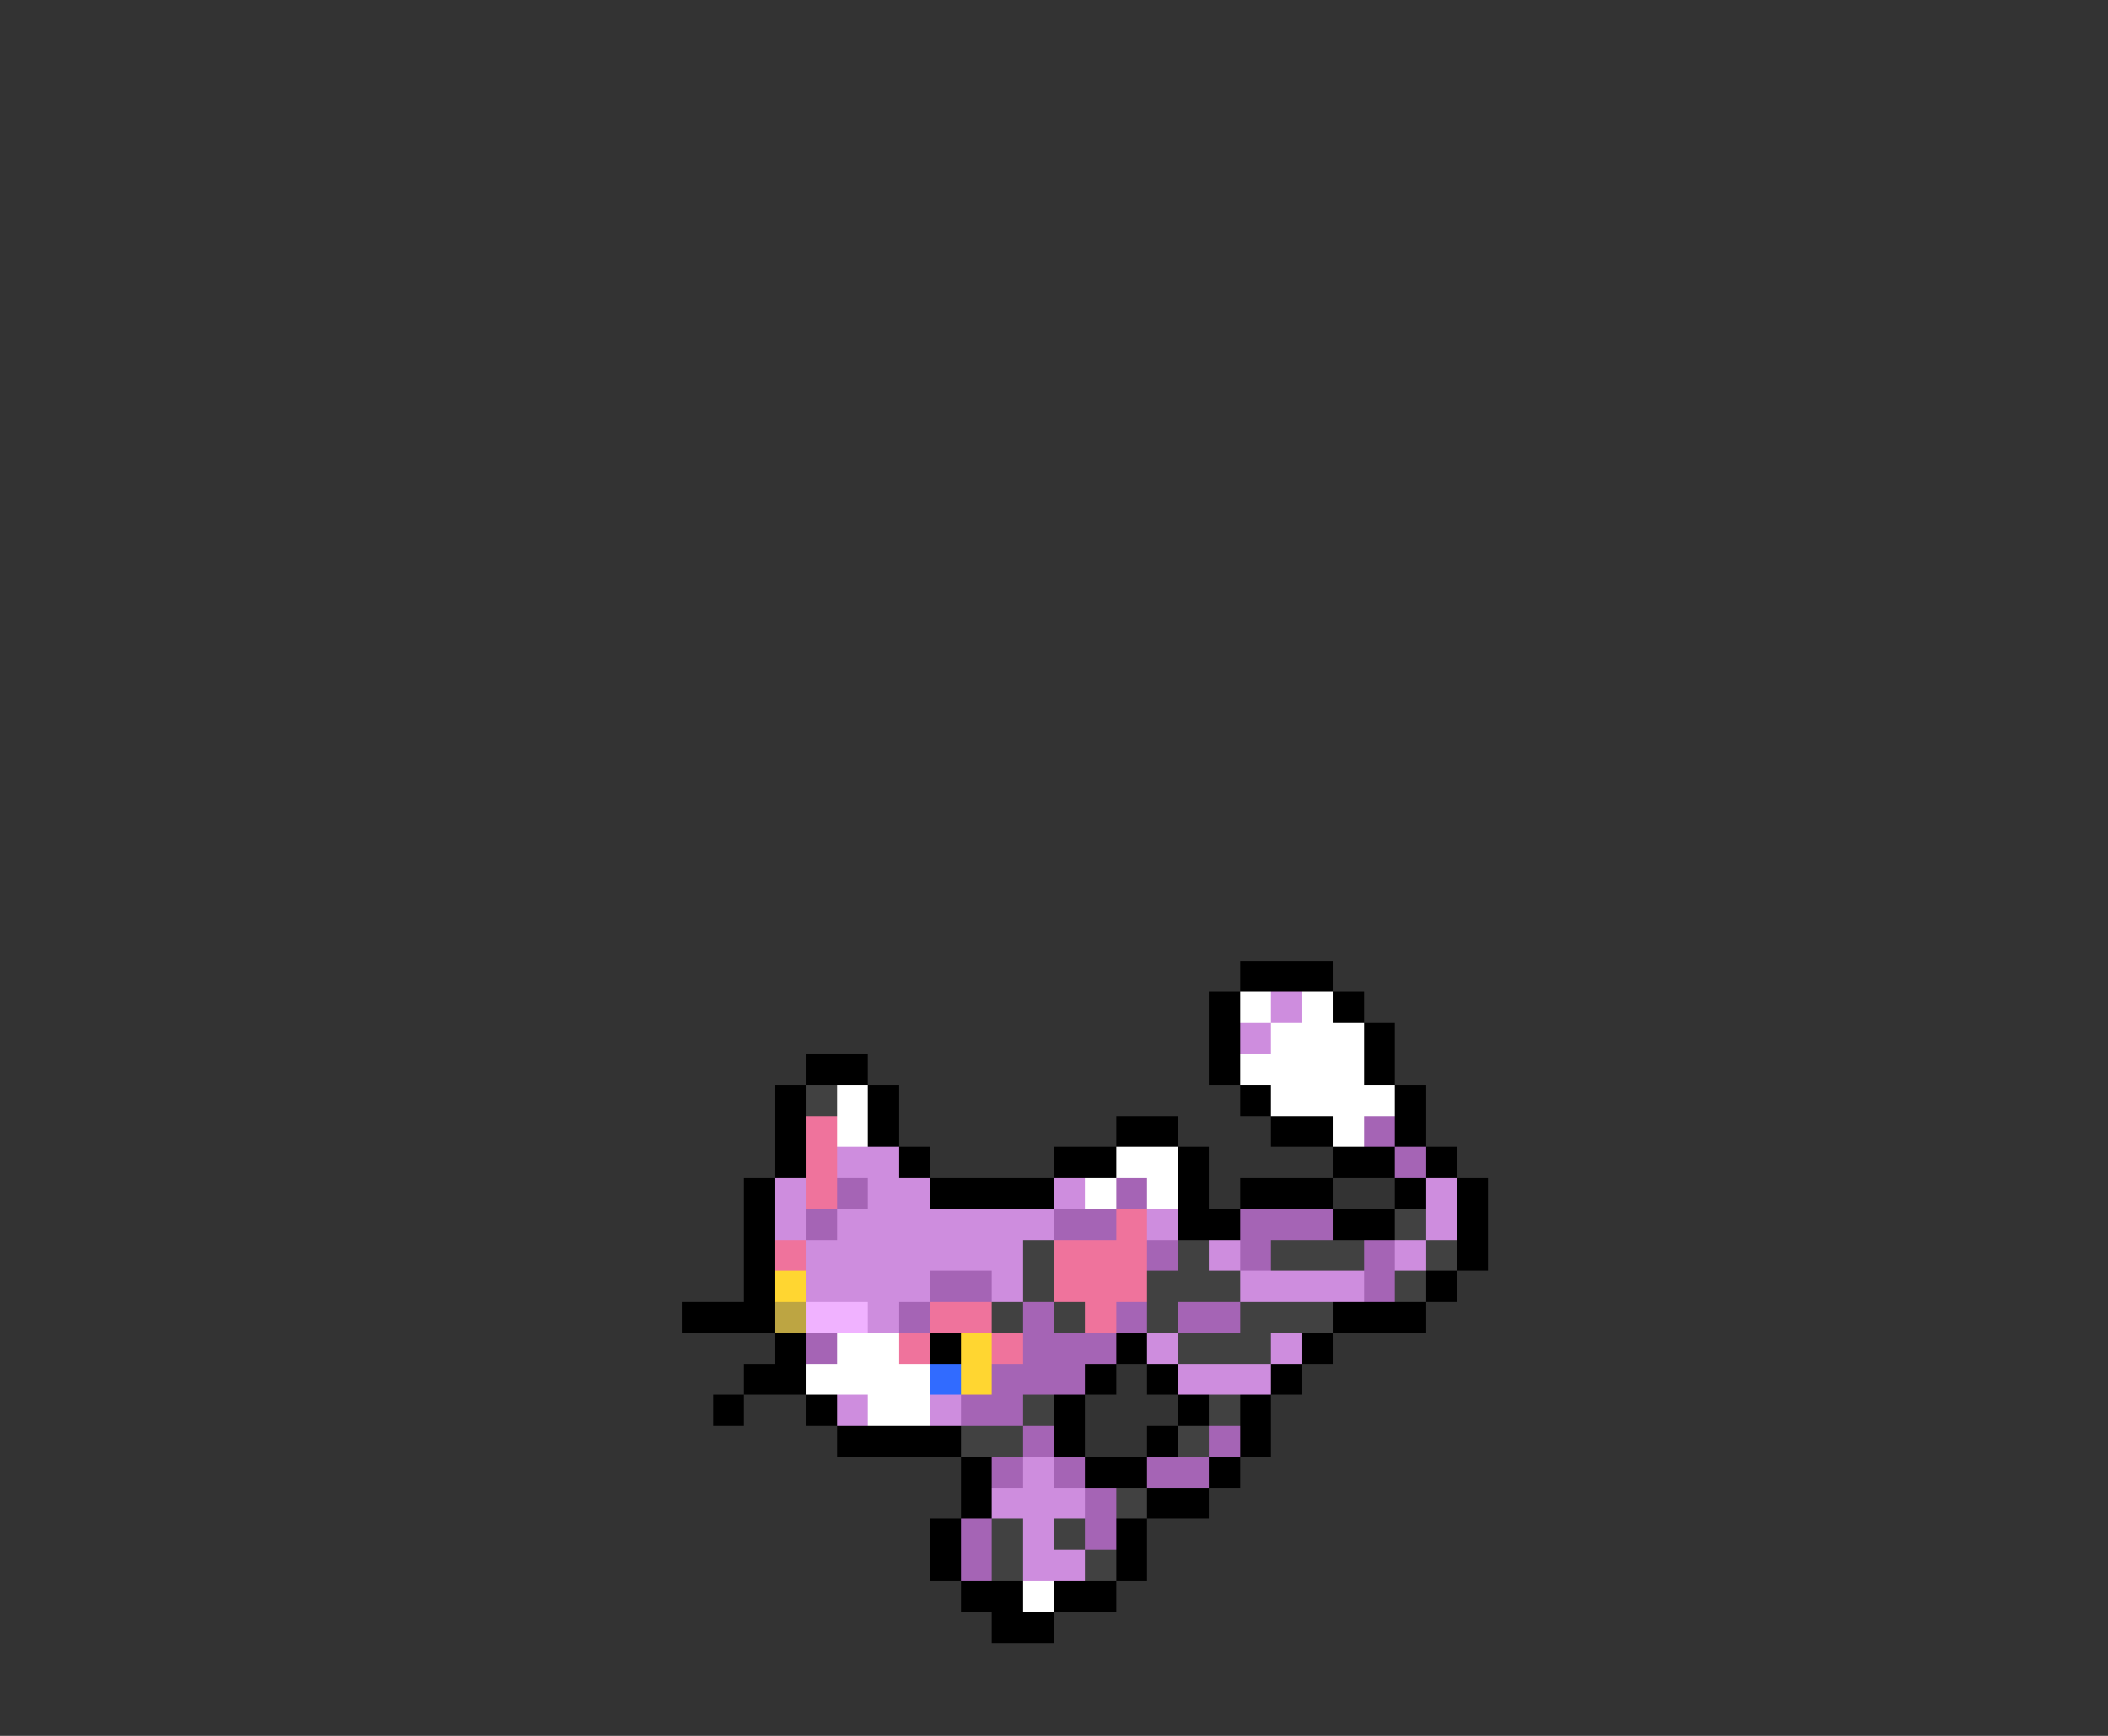 <svg xmlns="http://www.w3.org/2000/svg" viewBox="0 -0.5 68 56" shape-rendering="crispEdges">
<rect x="0" y="-0.5" width="68" height="56" fill="#333333" stroke="none"/>
<path stroke="#000000" d="M40 31h3M39 32h1M43 32h1M39 33h1M44 33h1M26 34h2M39 34h1M44 34h1M25 35h1M28 35h1M40 35h1M45 35h1M25 36h1M28 36h1M36 36h2M41 36h2M45 36h1M25 37h1M29 37h1M34 37h2M38 37h1M43 37h2M46 37h1M24 38h1M30 38h4M38 38h1M40 38h3M45 38h1M47 38h1M24 39h1M38 39h2M43 39h2M47 39h1M24 40h1M47 40h1M24 41h1M46 41h1M22 42h3M43 42h3M25 43h1M30 43h1M36 43h1M42 43h1M24 44h2M35 44h1M37 44h1M41 44h1M23 45h1M26 45h1M34 45h1M38 45h1M40 45h1M27 46h4M34 46h1M37 46h1M40 46h1M31 47h1M35 47h2M39 47h1M31 48h1M37 48h2M30 49h1M36 49h1M30 50h1M36 50h1M31 51h2M34 51h2M32 52h2" />
<path stroke="#ffffff" d="M40 32h1M42 32h1M41 33h3M40 34h4M27 35h1M41 35h4M27 36h1M43 36h1M36 37h2M35 38h1M37 38h1M27 43h2M26 44h4M28 45h2M33 51h1" />
<path stroke="#ce8dde" d="M41 32h1M40 33h1M27 37h2M25 38h1M28 38h2M34 38h1M46 38h1M25 39h1M27 39h7M37 39h1M46 39h1M26 40h7M39 40h1M45 40h1M26 41h4M32 41h1M40 41h4M28 42h1M37 43h1M41 43h1M38 44h3M27 45h1M30 45h1M33 47h1M32 48h3M33 49h1M33 50h2" />
<path stroke="#414141" d="M26 35h1M45 39h1M33 40h1M38 40h1M41 40h3M46 40h1M33 41h1M37 41h3M45 41h1M32 42h1M34 42h1M37 42h1M40 42h3M38 43h3M33 45h1M39 45h1M31 46h2M38 46h1M36 48h1M32 49h1M34 49h1M32 50h1M35 50h1" />
<path stroke="#ef739c" d="M26 36h1M26 37h1M26 38h1M36 39h1M25 40h1M34 40h3M34 41h3M30 42h2M35 42h1M29 43h1M32 43h1" />
<path stroke="#a564b5" d="M44 36h1M45 37h1M27 38h1M36 38h1M26 39h1M34 39h2M40 39h3M37 40h1M40 40h1M44 40h1M30 41h2M44 41h1M29 42h1M33 42h1M36 42h1M38 42h2M26 43h1M33 43h3M32 44h3M31 45h2M33 46h1M39 46h1M32 47h1M34 47h1M37 47h2M35 48h1M31 49h1M35 49h1M31 50h1" />
<path stroke="#ffd631" d="M25 41h1M31 43h1M31 44h1" />
<path stroke="#bda542" d="M25 42h1" />
<path stroke="#f0b2ff" d="M26 42h2" />
<path stroke="#316bff" d="M30 44h1" />
</svg>